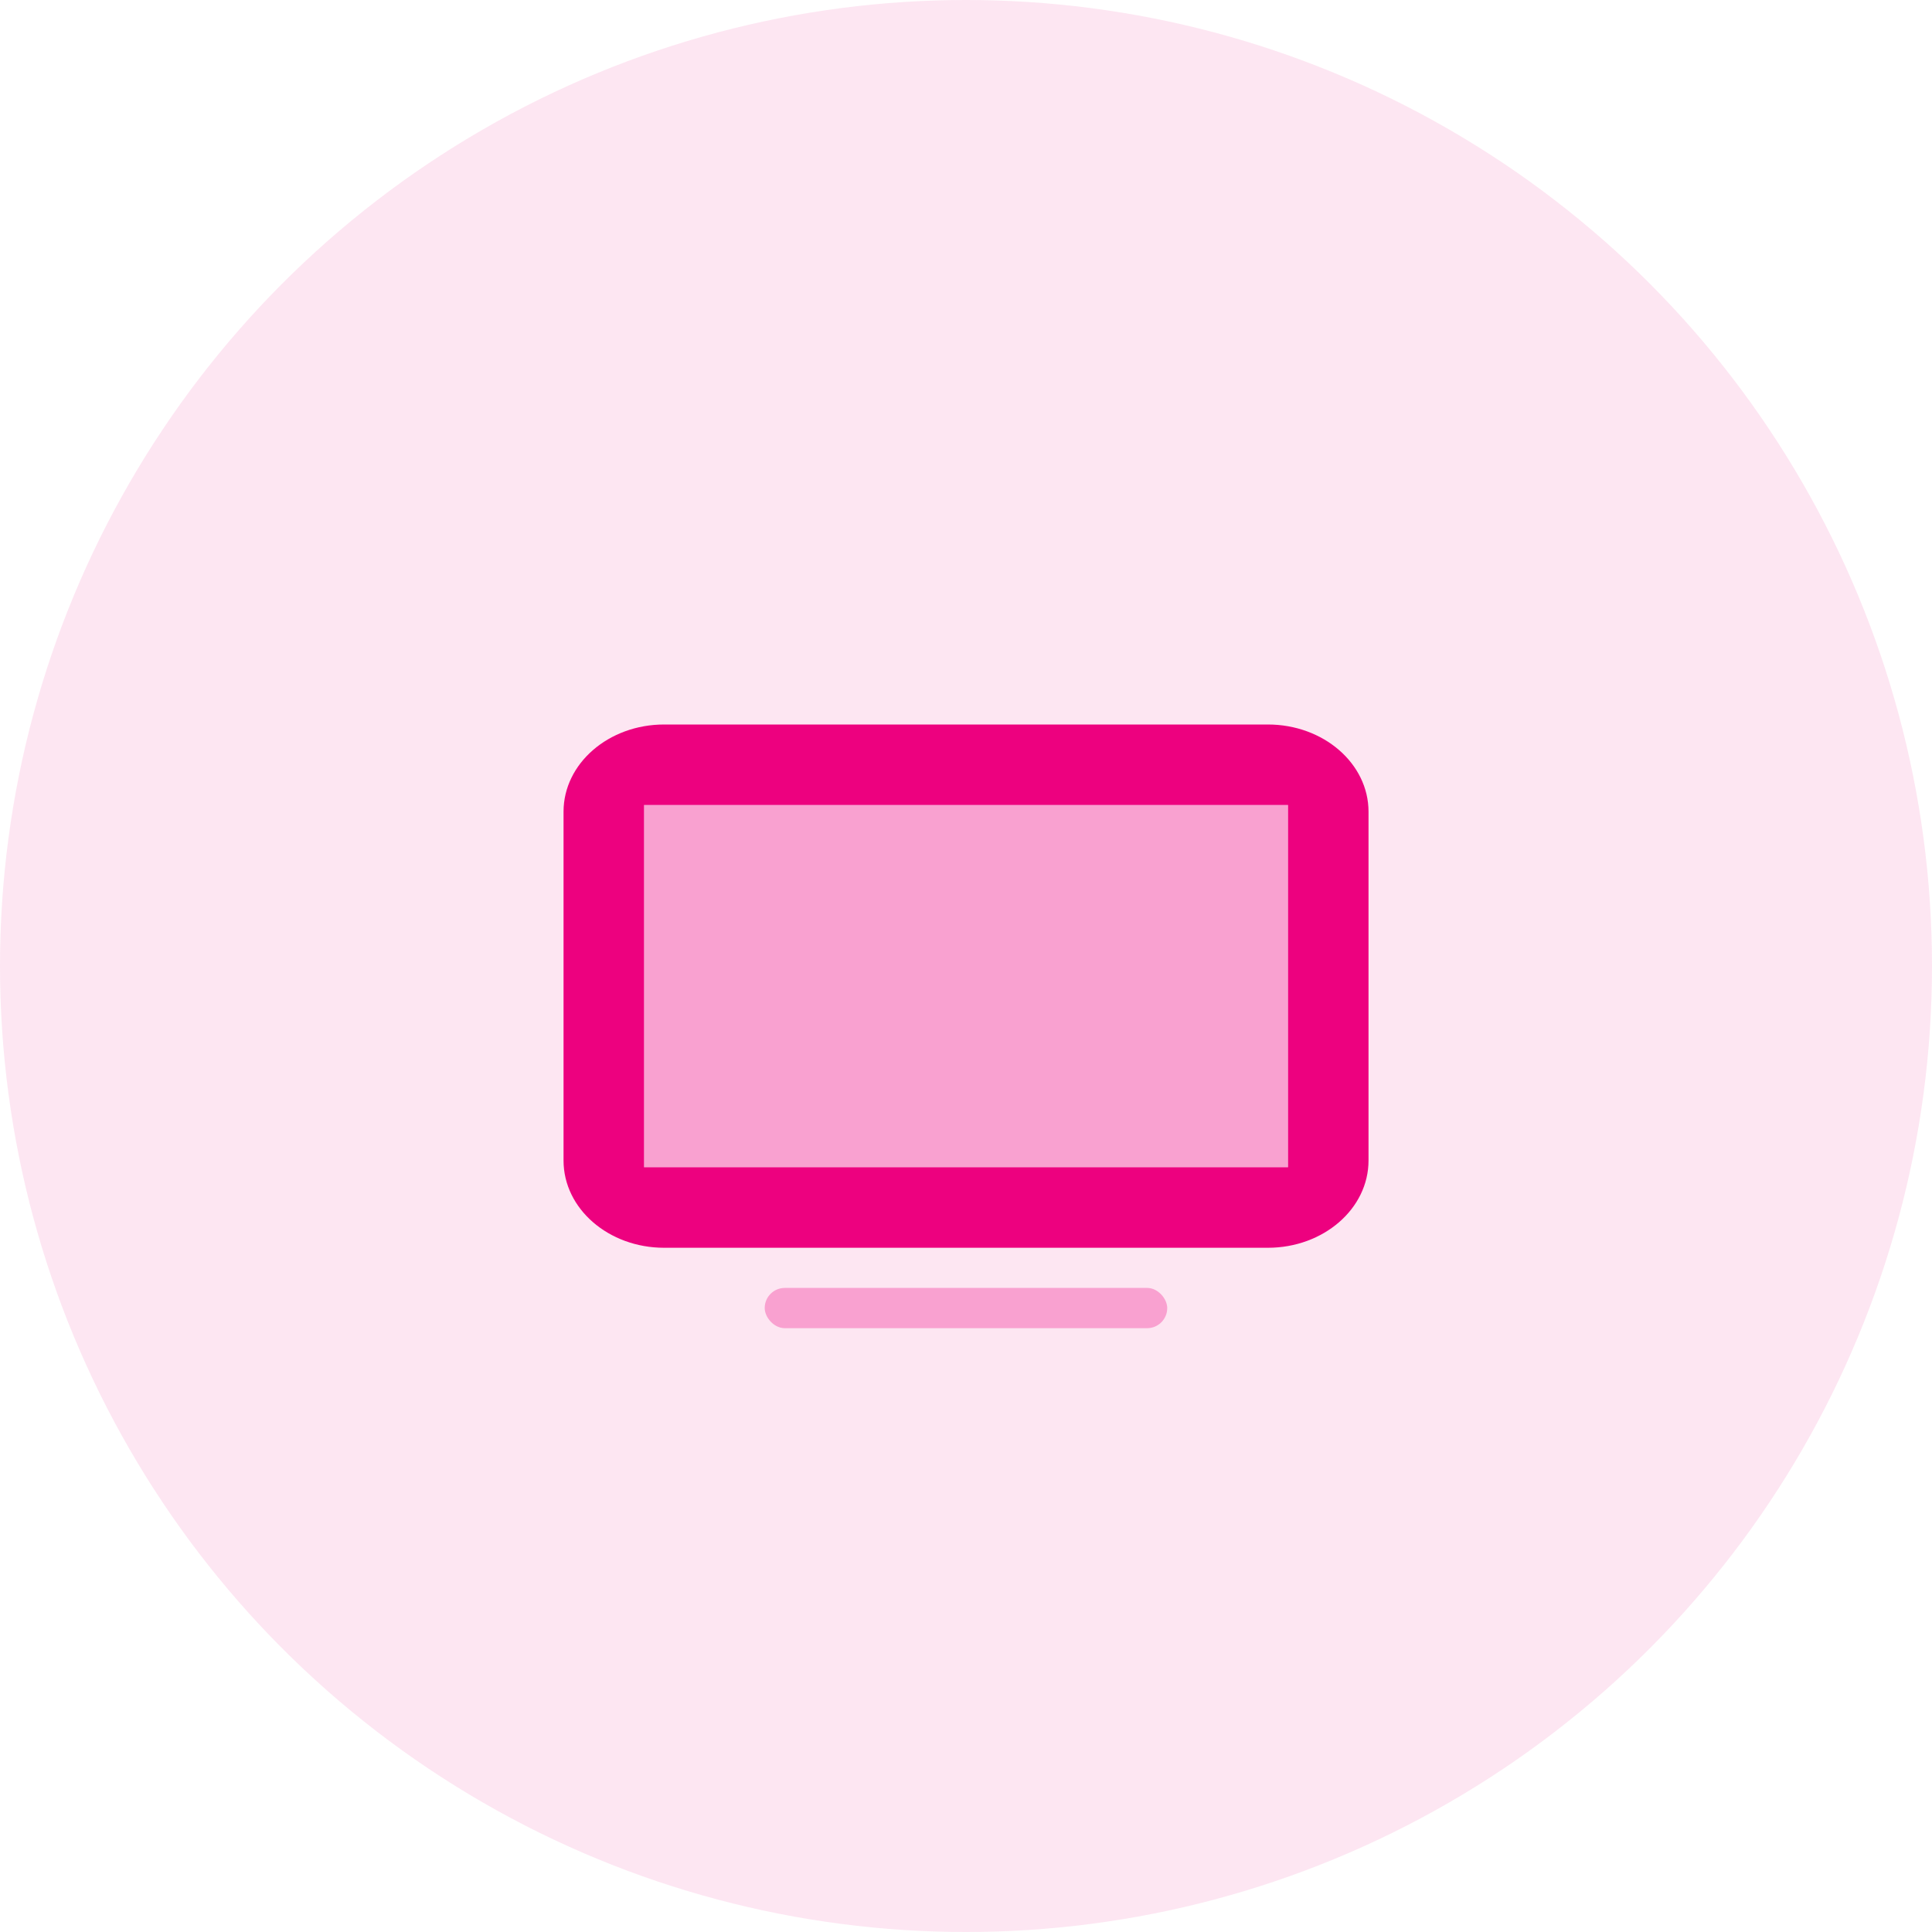 <svg width="32" height="32" viewBox="0 0 32 32" fill="none" xmlns="http://www.w3.org/2000/svg">
<circle cx="16" cy="16" r="16" fill="#ED017F" fill-opacity="0.1"/>
<path fill-rule="evenodd" clip-rule="evenodd" d="M21 12H11C10.08 12 9.334 12.647 9.334 13.444V19.222C9.334 20.02 10.08 20.667 11 20.667H21C21.921 20.667 22.667 20.02 22.667 19.222V13.444C22.667 12.647 21.921 12 21 12ZM10.667 19.333V13.333H21.334V19.333H10.667Z" fill="#ED017F"/>
<path opacity="0.3" fill-rule="evenodd" clip-rule="evenodd" d="M10.666 13.332V19.332H21.333V13.332H10.666Z" fill="#ED017F"/>
<rect opacity="0.3" x="12.666" y="21.332" width="6.667" height="0.667" rx="0.333" fill="#ED017F"/>
</svg>
